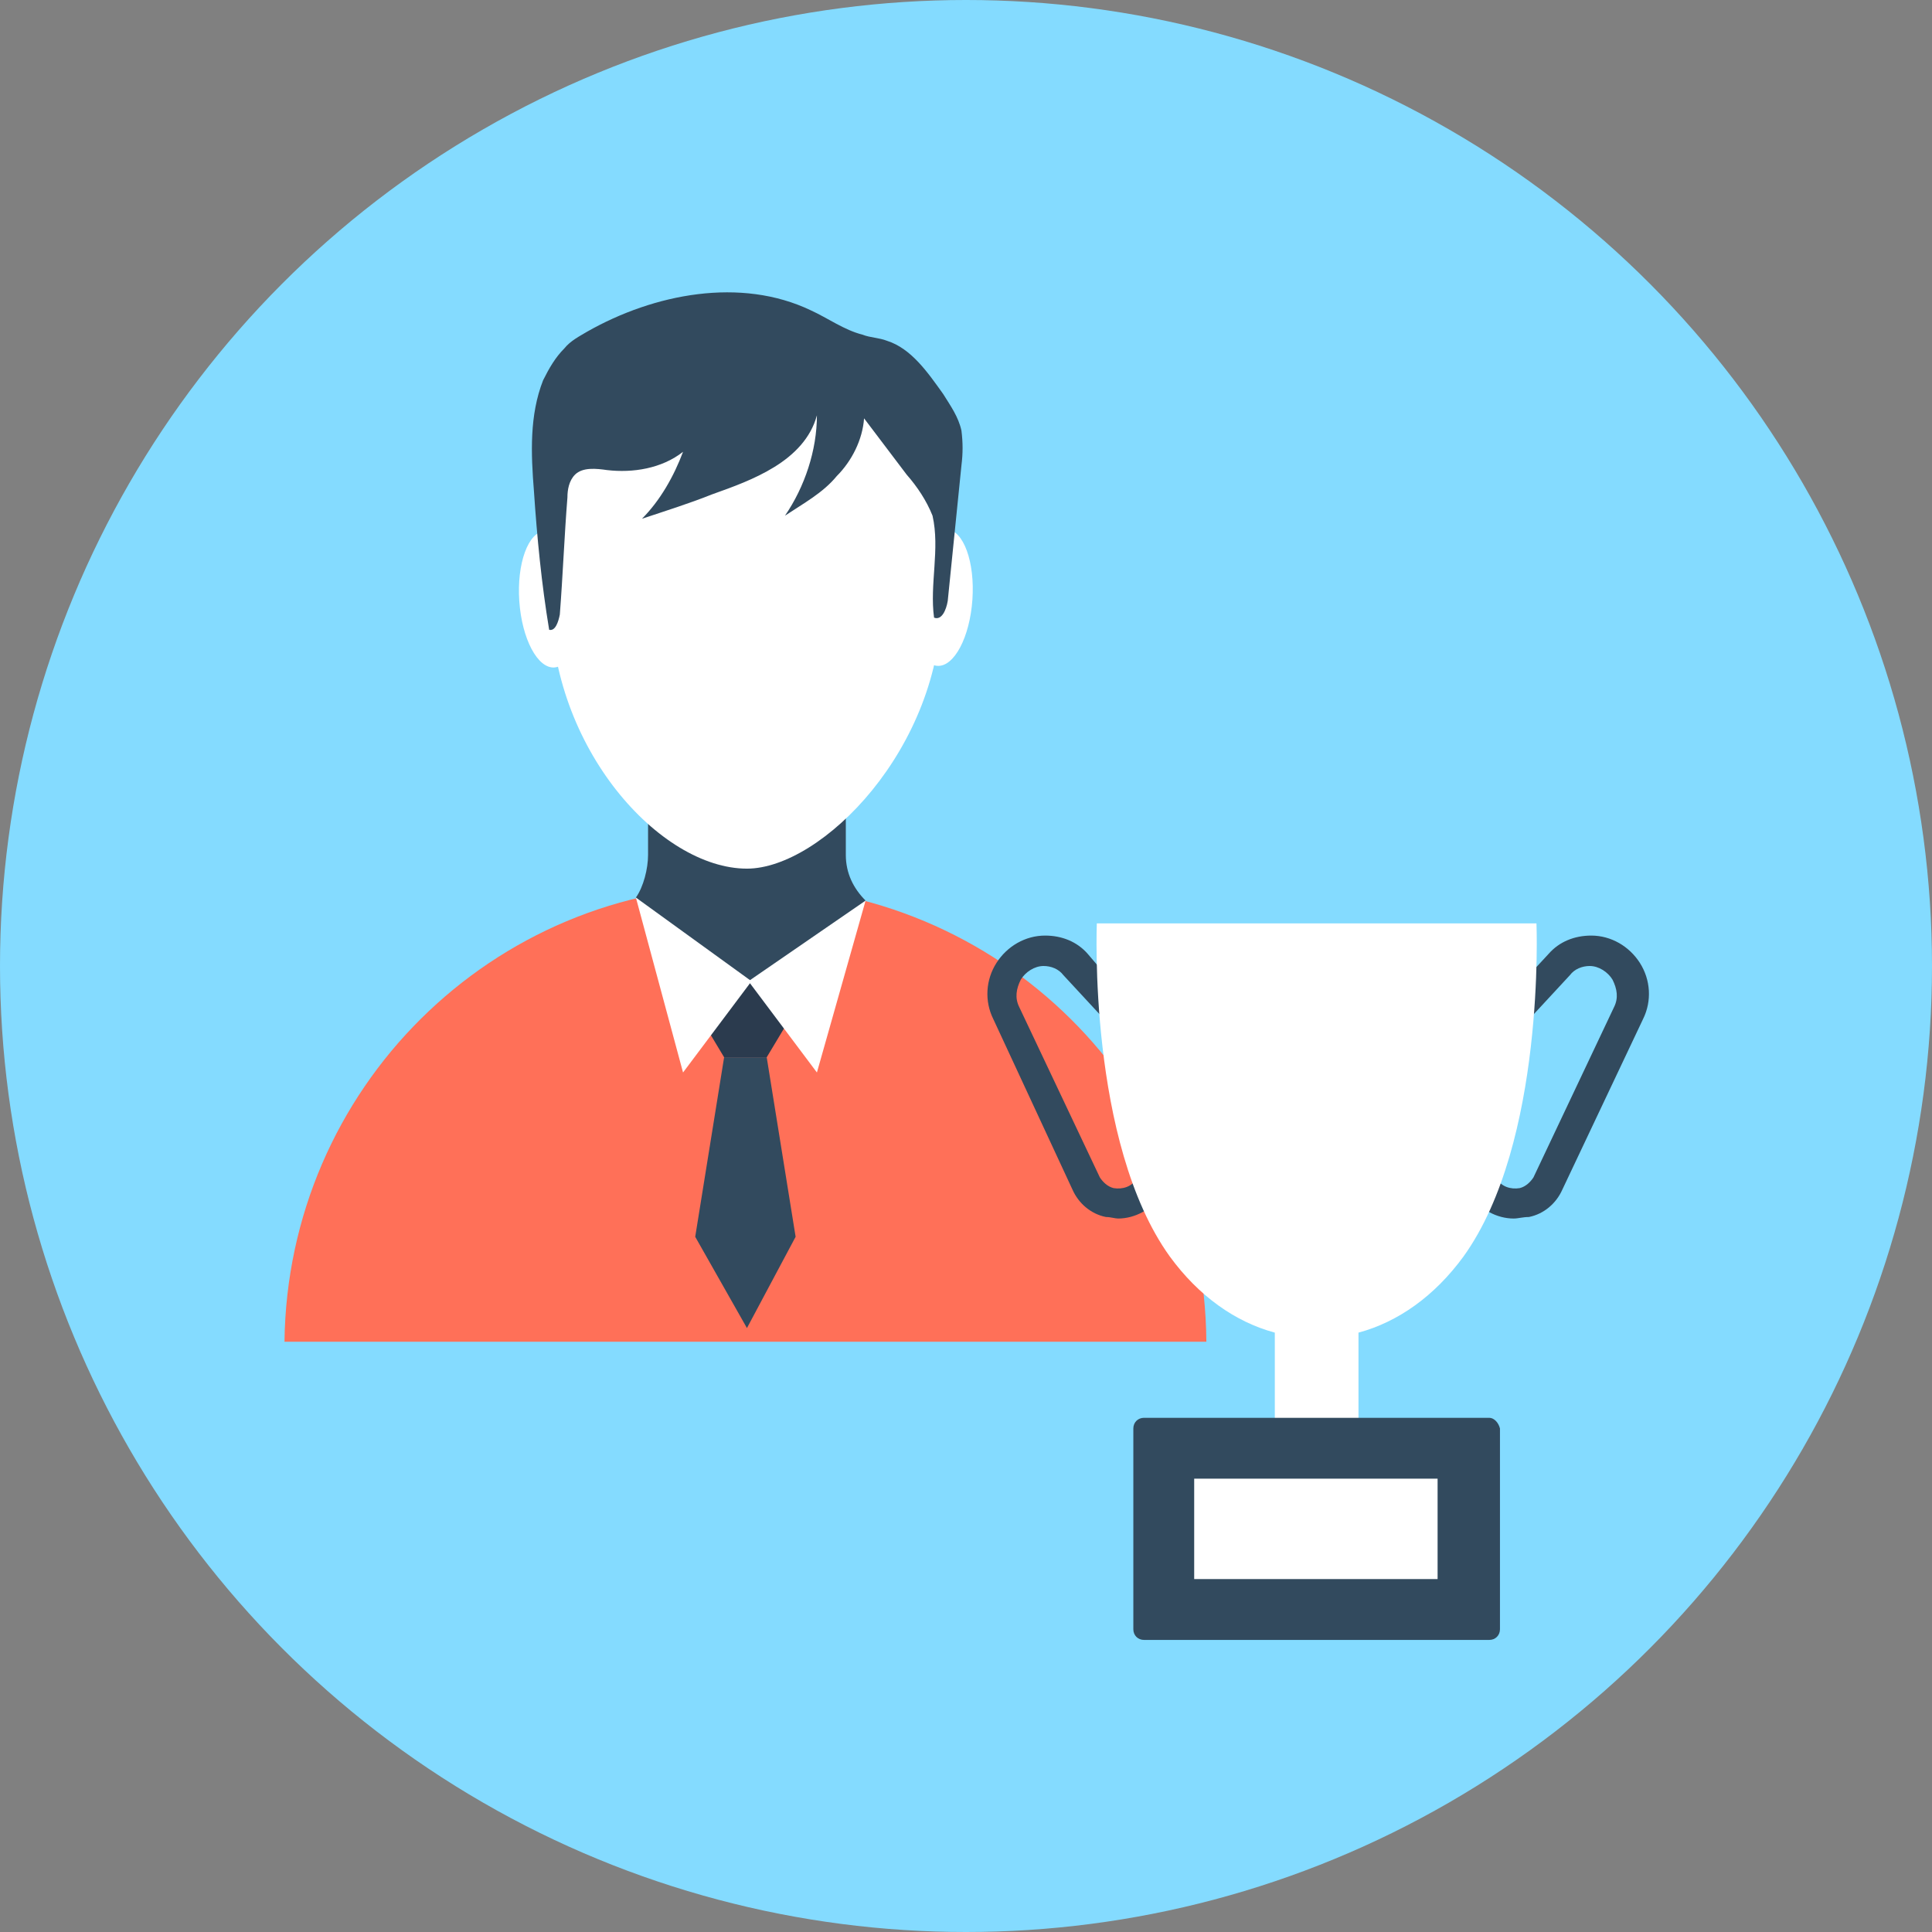 <?xml version="1.0" encoding="iso-8859-1"?>
<!-- Generator: Adobe Illustrator 19.0.0, SVG Export Plug-In . SVG Version: 6.00 Build 0)  -->
<svg xmlns="http://www.w3.org/2000/svg" xmlns:xlink="http://www.w3.org/1999/xlink" version="1.1" id="Layer_1" x="0px" y="0px" viewBox="0 0 508 508" style="enable-background:new 0 0 508 508;" xml:space="preserve">
<rect x="0" y="0" width="508" height="508" fill="#808080" stroke="none"/>
<circle style="fill:#84DBFF;" cx="254" cy="254" r="254"/>
<path style="fill:#FF7058;" d="M317.2,352.8c-0.4-66.4-54.4-120-121.2-120s-120.4,53.6-121.2,120H317.2z"/>
<g>
	
		<ellipse transform="matrix(0.069 -0.998 0.998 0.069 73.745 393.378)" style="fill:#FFFFFF;" cx="247.602" cy="157.184" rx="18" ry="8"/>
	
		<ellipse transform="matrix(0.069 0.998 -0.998 0.069 291.699 2.399)" style="fill:#FFFFFF;" cx="144.564" cy="157.46" rx="18" ry="8"/>
</g>
<path style="fill:#324A5E;" d="M227.6,236.8c-3.2-3.2-5.2-7.2-5.2-12v-27.6h-52v27.6c0,3.6-1.2,8.4-3.2,11.2  c6,8.4,15.6,21.6,28.8,22C205.2,258.4,216,250.4,227.6,236.8z"/>
<polygon style="fill:#2B3B4E;" points="190.4,278 184.4,268 190.4,258 201.6,258 207.6,268 201.6,278 "/>
<g>
	<polygon style="fill:#FFFFFF;" points="167.2,236 179.6,282 197.6,258  "/>
	<polygon style="fill:#FFFFFF;" points="196.8,258 214.8,282 227.6,236.8  "/>
</g>
<polygon style="fill:#324A5E;" points="209.2,325.2 196.4,349.2 182.8,325.2 190.4,278 201.6,278 "/>
<path style="fill:#FFFFFF;" d="M247.6,139.2c0-28.4-22.8-51.2-51.2-51.2l0,0l0,0c0,0,0,0-0.4,0c-28.4,0-51.2,23.2-51.2,51.2  c0,0.8,0,13.2,0,18.8c0,38.8,28.8,70.4,51.6,70.4c19.6,0,51.2-31.6,51.2-70.4C247.6,152.4,247.6,140,247.6,139.2z"/>
<g>
	<path style="fill:#324A5E;" d="M245.6,162.4c2,0.8,3.2-2,3.6-4.4c1.2-12,2.4-23.6,3.6-35.6c0.4-3.2,0.4-6,0-9.2   c-0.8-3.6-2.8-6.4-4.8-9.6c-4-5.6-8.4-12-14.8-14c-2-0.8-4.4-0.8-6.4-1.6c-4.8-1.2-9.2-4.4-13.6-6.4c-18.4-8.8-41.2-4.4-58.8,5.6   c-2,1.2-4.4,2.4-6,4.4c-2.4,2.4-4,5.2-5.6,8.4c-3.6,9.2-3.2,19.2-2.4,29.2c0.8,12,2,24.4,4,36.4c1.6,0.4,2.4-2,2.8-4   c0.8-10.4,1.2-20.8,2-30.8c0-2,0.4-4.4,2-6c2-2,5.6-1.6,8.4-1.2c6.8,0.8,14.4-0.4,20-4.8c-2.4,6.4-6,12.8-10.8,17.6   c6-2,12.4-4,18.4-6.4c5.6-2,11.2-4,16.4-7.2s9.6-7.6,11.2-13.6c0,9.2-3.2,18.8-8.4,26.4c4.8-3.2,10-6,13.6-10.4   c4-4,6.8-9.6,7.2-15.2c3.6,4.8,7.6,10,11.2,14.8c2.8,3.2,5.2,6.8,6.8,10.8C247.2,144.4,244.4,153.6,245.6,162.4z"/>
	<path style="fill:#324A5E;" d="M398,320.4c-4.4,0-8.8-2.4-11.2-6l-0.4-0.8l6.8-4.4l0.4,0.8c1.2,2,3.6,2.8,6,2.4   c1.6-0.4,2.8-1.6,3.6-2.8l21.2-44.8c1.2-2.4,0.8-4.8-0.4-7.2c-1.2-2-3.6-3.6-6-3.6c-2,0-4,0.8-5.2,2.4l-10,10.8l-5.6-5.6l10-10.8   c2.8-3.2,6.8-4.8,11.2-4.8c5.2,0,10,2.8,12.8,7.2c2.8,4.4,3.2,10,0.8,14.8l-21.2,44.8c-1.6,3.6-4.8,6.4-8.8,7.2   C400.4,320,399.2,320.4,398,320.4z"/>
	<path style="fill:#324A5E;" d="M294,320.4c4.4,0,8.8-2.4,11.2-6l0.4-0.8l-6.8-4.4l0,0.8c-1.2,2-3.6,2.8-6,2.4   c-1.6-0.4-2.8-1.6-3.6-2.8L268,264.8c-1.2-2.4-0.8-4.8,0.4-7.2c1.2-2,3.6-3.6,6-3.6c2,0,4,0.8,5.2,2.4l10,10.8l5.6-5.6l-9.2-10.8   c-2.8-3.2-6.8-4.8-11.2-4.8c-5.2,0-10,2.8-12.8,7.2c-2.8,4.4-3.2,10-0.8,14.8l20.8,44.8c1.6,3.6,4.8,6.4,8.8,7.2   C292,320,293.2,320.4,294,320.4z"/>
</g>
<path style="fill:#FFFFFF;" d="M404,242.8h-58h-57.6c0,0-2.4,57.6,19.2,87.6c7.6,10.4,17.2,17.2,27.6,20v36.8h22v-36.8  c10.4-2.8,20-9.6,27.6-20C406.4,300.4,404,242.8,404,242.8z"/>
<path style="fill:#324A5E;" d="M391.6,372.8h-90.8c-1.6,0-2.8,1.2-2.8,2.8v52.8c0,1.6,1.2,2.8,2.8,2.8h90.8c1.6,0,2.8-1.2,2.8-2.8  v-52.8C394,374,392.8,372.8,391.6,372.8z"/>
<rect x="314" y="388.8" style="fill:#FFFFFF;" width="64" height="26.4"/>
<g>
</g>
<g>
</g>
<g>
</g>
<g>
</g>
<g>
</g>
<g>
</g>
<g>
</g>
<g>
</g>
<g>
</g>
<g>
</g>
<g>
</g>
<g>
</g>
<g>
</g>
<g>
</g>
<g>
</g>
</svg>

